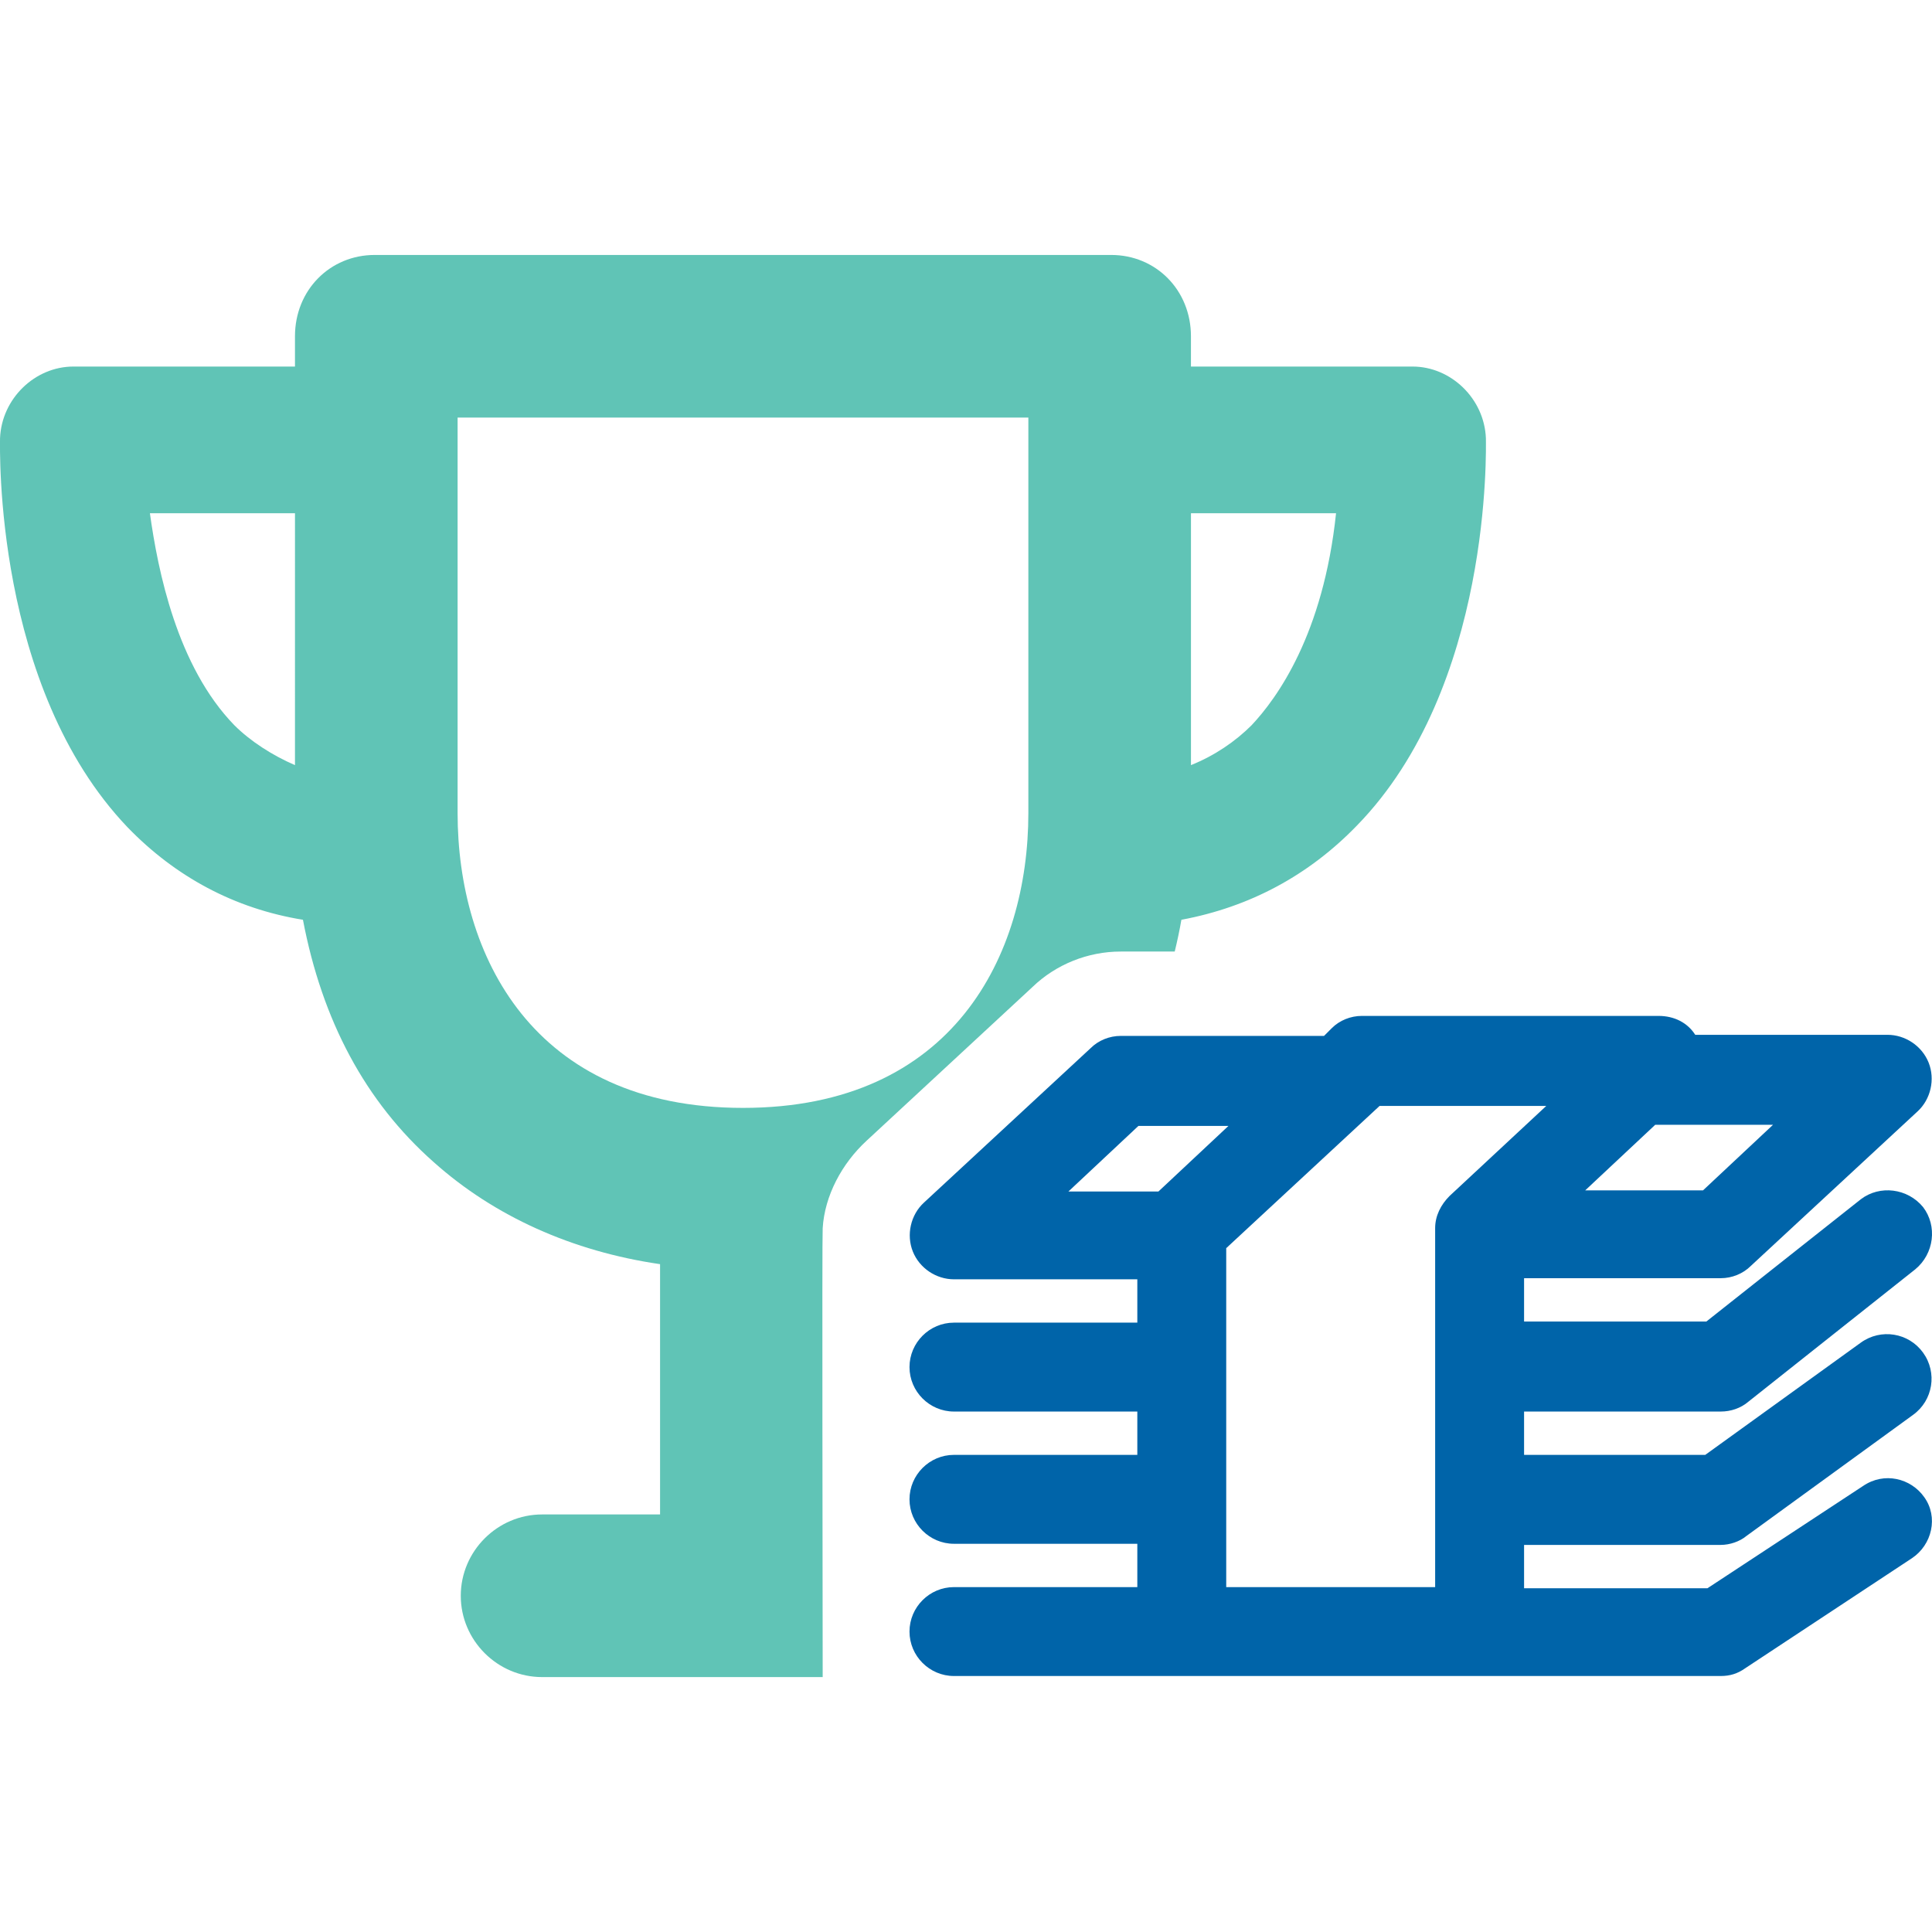 <?xml version="1.0" encoding="utf-8"?>
<!-- Generator: Adobe Illustrator 14.0.0, SVG Export Plug-In . SVG Version: 6.00 Build 43363)  -->
<!DOCTYPE svg PUBLIC "-//W3C//DTD SVG 1.1//EN" "http://www.w3.org/Graphics/SVG/1.1/DTD/svg11.dtd">
<svg version="1.1" id="Layer_1" xmlns="http://www.w3.org/2000/svg" xmlns:xlink="http://www.w3.org/1999/xlink" x="0px" y="0px"
	 width="283.46px" height="283.46px" viewBox="0 0 283.46 283.46" enable-background="new 0 0 283.46 283.46" xml:space="preserve">
<g>
	<path fill="#60C4B6" d="M120.703,180.203c0.291-4.779,2.816-9.502,6.461-12.856l24.316-22.531
		c3.426-3.312,8.124-5.207,12.938-5.207h7.936c0.369-1.523,0.702-3.073,0.979-4.661c10.059-1.872,18.712-6.55,25.729-13.801
		c19.885-20.35,18.947-55.437,18.947-56.841c-0.233-5.847-5.146-10.526-10.761-10.526h-32.514v-4.444
		c0-6.783-5.146-11.929-11.694-11.929H54.974c-6.549,0-11.695,5.146-11.695,11.929v4.444H10.765c-5.614,0-10.526,4.679-10.76,10.526
		c0,1.404-0.937,36.491,18.713,57.075c7.017,7.251,15.672,11.93,25.73,13.567c2.807,14.735,9.122,26.665,19.181,35.553
		c8.889,7.955,20.35,13.101,33.215,14.974v36.723H79.535c-6.551,0-11.931,5.382-11.931,11.933c0,6.549,5.38,11.928,11.931,11.928
		h41.168C120.703,232.811,120.598,181.943,120.703,180.203z M174.737,75.299h21.286c-1.871,17.777-8.654,27.133-12.396,31.11
		c-2.339,2.338-5.38,4.444-8.89,5.847V75.299z M43.279,112.257c-3.274-1.403-6.55-3.509-8.889-5.847
		c-8.42-8.655-11.228-22.689-12.396-31.11H43.28L43.279,112.257L43.279,112.257z M67.138,119.275v-58.01h83.741v58.01
		c0,20.818-10.994,43.273-41.871,43.273S67.138,140.093,67.138,119.275z"/>
</g>
<path fill="#0064A9" d="M273.342,218.023l-22.828,15.004H223.61v-6.361h28.862c1.304,0,2.771-0.487,3.75-1.303l24.458-17.775
	c2.937-2.118,3.587-6.196,1.469-9.131c-2.12-2.934-6.196-3.588-9.133-1.467l-22.827,16.469H223.61v-6.36h28.862
	c1.467,0,2.936-0.486,4.075-1.468l24.459-19.401c2.771-2.283,3.261-6.358,1.143-9.131c-2.282-2.772-6.359-3.265-9.133-1.144
	l-22.664,17.938H223.61v-6.358h28.862c1.63,0,3.261-0.654,4.401-1.796l24.459-22.666c1.957-1.793,2.607-4.727,1.631-7.174
	c-0.979-2.444-3.424-4.073-6.033-4.073h-28.208c-1.143-1.796-3.1-2.773-5.381-2.773h-43.538c-1.63,0-3.261,0.65-4.402,1.793
	l-1.142,1.141h-29.84c-1.63,0-3.261,0.654-4.401,1.795l-24.459,22.664c-1.957,1.795-2.608,4.729-1.63,7.176
	c0.979,2.445,3.424,4.076,6.033,4.076h26.904v6.359h-26.904c-3.587,0-6.522,2.936-6.522,6.521c0,3.588,2.936,6.522,6.522,6.522
	h26.904v6.358h-26.904c-3.587,0-6.522,2.937-6.522,6.523c0,3.586,2.936,6.521,6.522,6.521h26.904v6.358h-26.904
	c-3.587,0-6.522,2.935-6.522,6.521c0,3.588,2.936,6.521,6.522,6.521h112.511c1.304,0,2.444-0.324,3.587-1.141l24.458-16.143
	c2.937-1.957,3.913-6.033,1.795-8.968C280.354,216.882,276.441,215.904,273.342,218.023z M249.862,174.65h-17.284l10.272-9.621
	h17.283L249.862,174.65z M167.028,165.193h13.208l-10.272,9.621h-13.206L167.028,165.193z M179.91,183.128l22.503-20.871h24.457
	l-14.187,13.209c-1.304,1.306-2.12,2.935-2.12,4.729v52.668H179.91V183.128z"/>
</svg>

